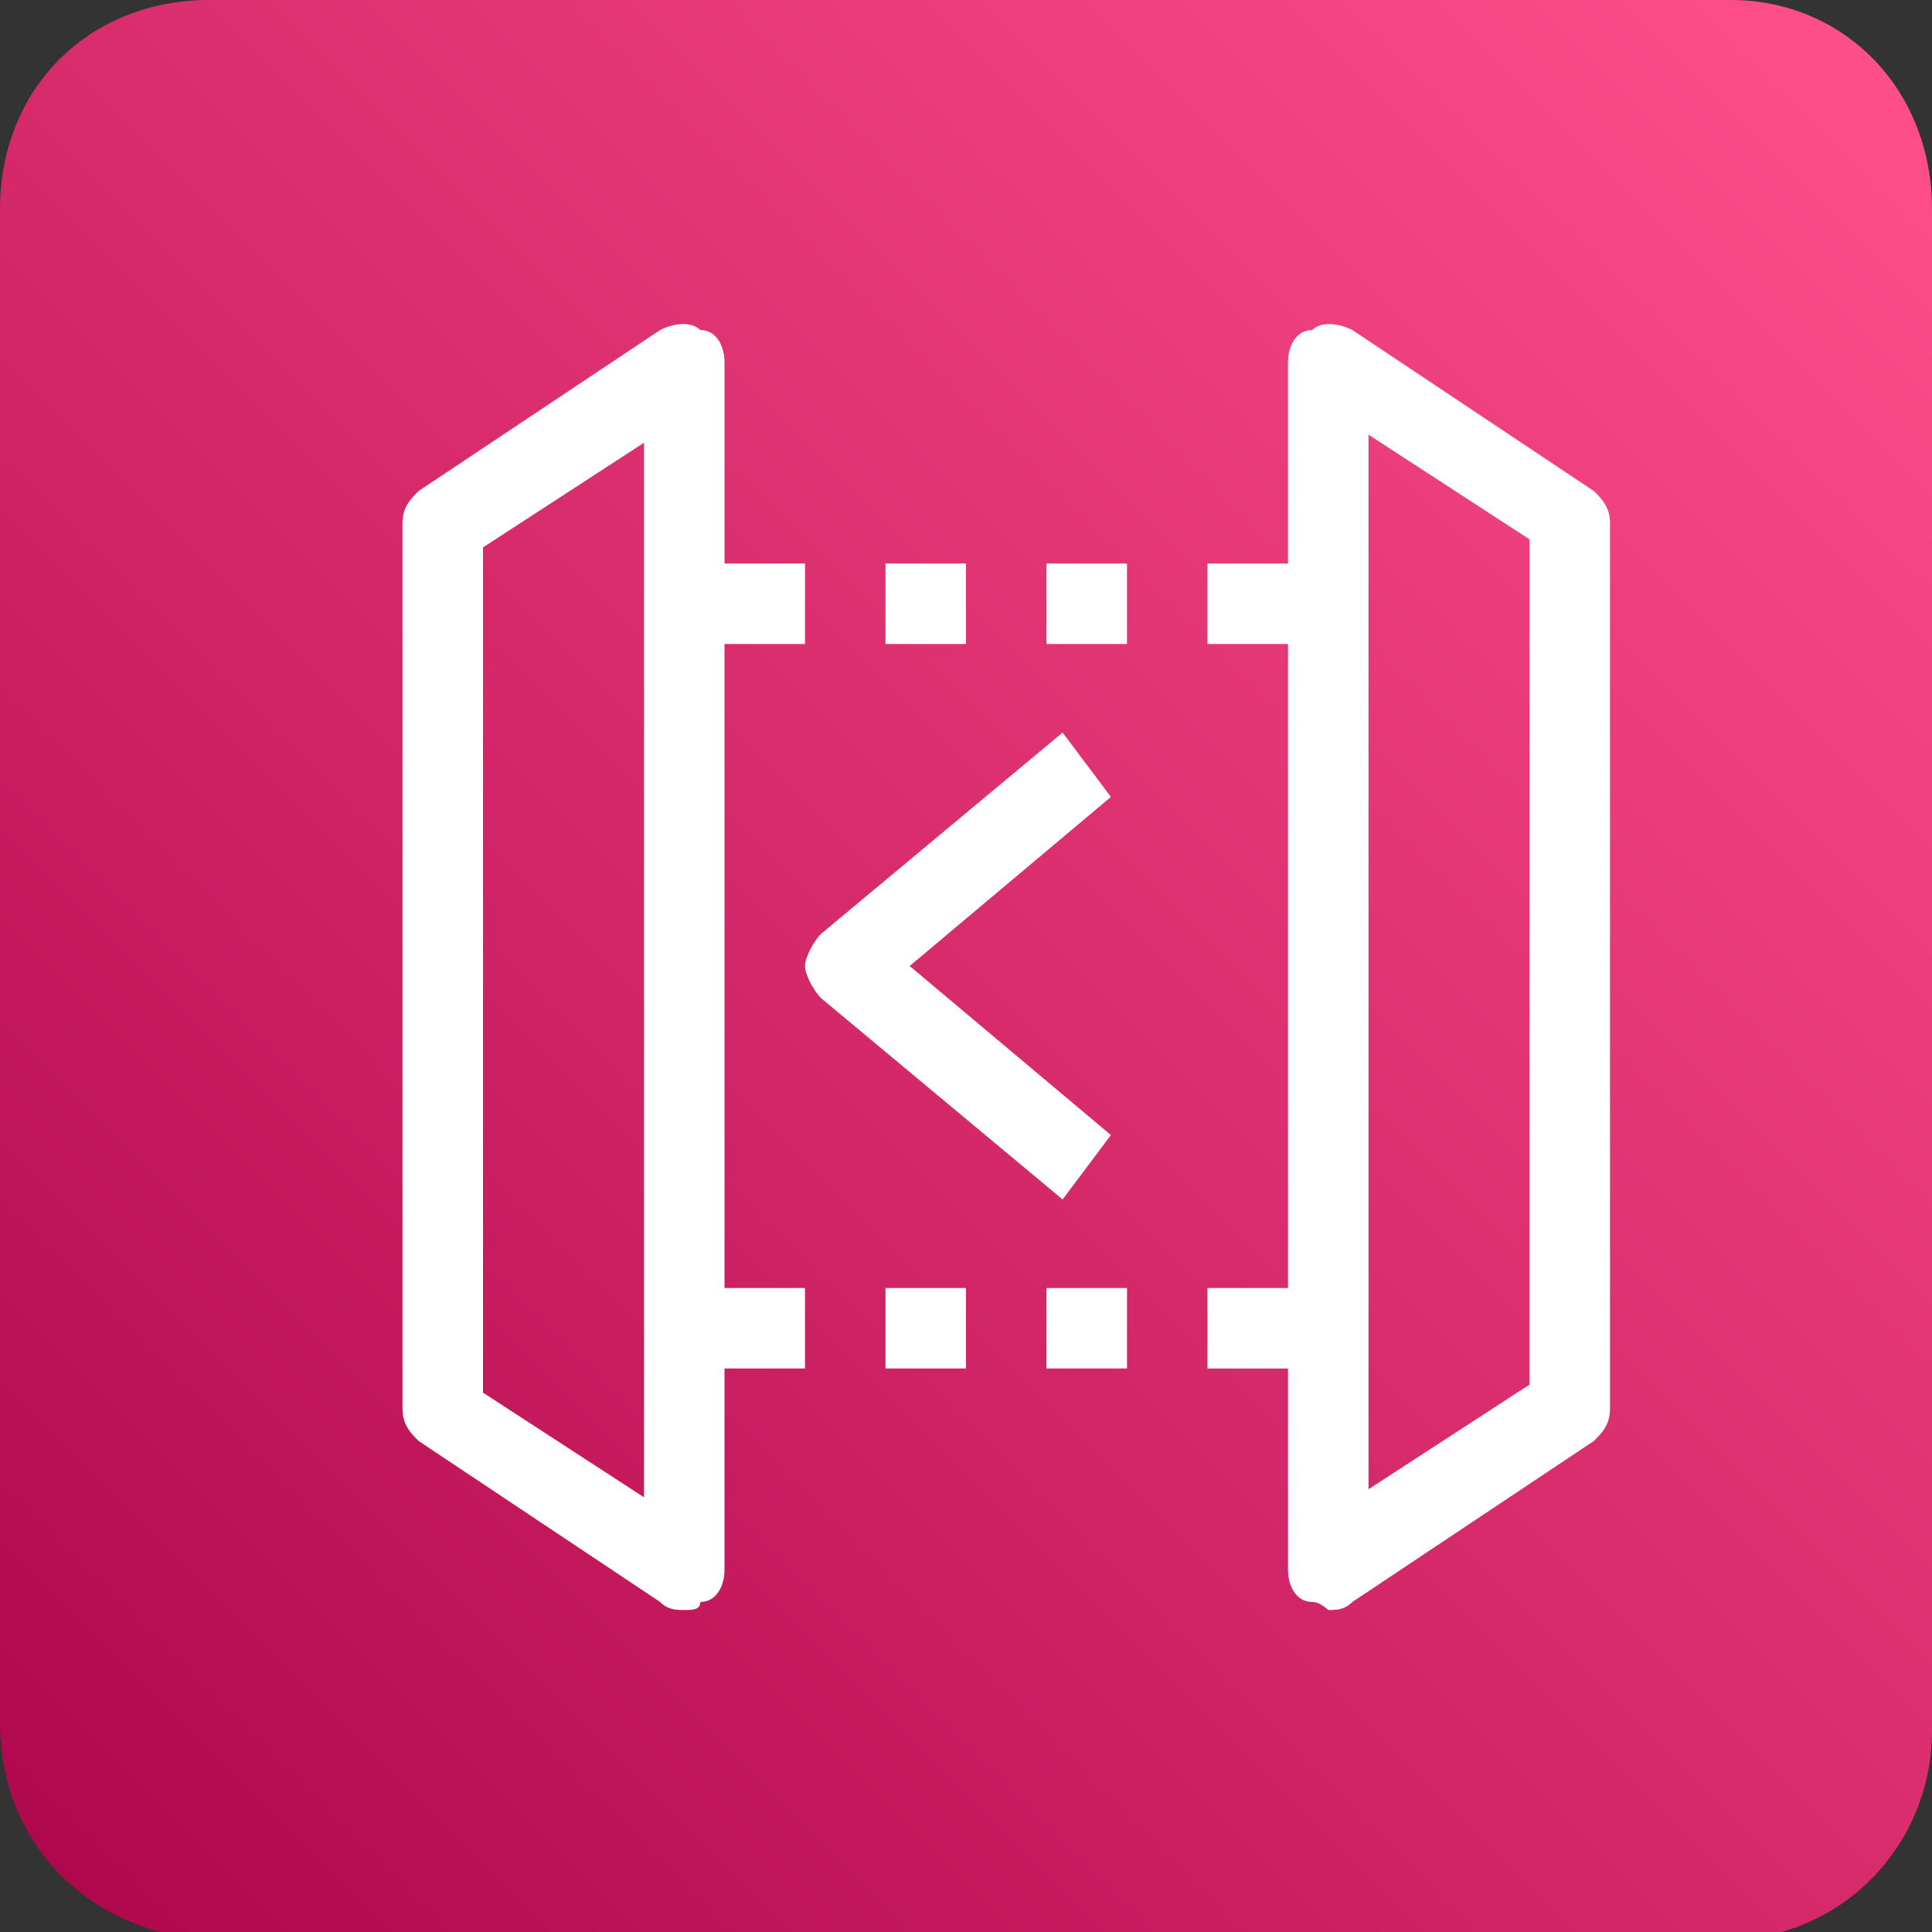 <?xml version="1.0" encoding="utf-8"?>
<!-- Generator: Adobe Illustrator 26.0.2, SVG Export Plug-In . SVG Version: 6.00 Build 0)  -->
<svg version="1.1" id="Layer_1" xmlns="http://www.w3.org/2000/svg" xmlns:xlink="http://www.w3.org/1999/xlink" x="0px" y="0px"
	 viewBox="0 0 24 24" style="enable-background:new 0 0 24 24;" xml:space="preserve">
<rect x="0" y="0" width="24" height="24" fill="#333333" stroke="none"/>
<style type="text/css">
	.st0{fill-rule:evenodd;clip-rule:evenodd;fill:url(#SVGID_1_);}
	.st1{fill-rule:evenodd;clip-rule:evenodd;fill:#FFFFFF;}
</style>
<g id="Icon-Architecture_x2F_16_x2F_Arch_x5F_-Amazon-API-Gateway_x5F_16">
	<g id="Rectangle">
		
			<linearGradient id="SVGID_1_" gradientUnits="userSpaceOnUse" x1="-280.76" y1="392.073" x2="-279.823" y2="393.01" gradientTransform="matrix(24 0 0 -24 6739 9433)">
			<stop  offset="0" style="stop-color:#B0084D"/>
			<stop  offset="1" style="stop-color:#FF4F8B"/>
		</linearGradient>
		<path class="st0" d="M2.6,0h18.9C22.9,0,24,1.1,24,2.6v18.9c0,1.4-1.1,2.6-2.6,2.6H2.6C1.1,24,0,22.9,0,21.4V2.6
			C0,1.1,1.1,0,2.6,0z"/>
	</g>
	<g id="Icon-Service_x2F_16_x2F_Amazon-API-Gateway_x5F_16" transform="translate(4, 4)">
		<path id="Amazon-API-Gateway_Icon_16_Squid" class="st1" d="M2,2.8l2-1.3v13.1l-2-1.3V2.8z M1,2.5v11c0,0.2,0.1,0.3,0.2,0.4l3,2
			C4.3,16,4.4,16,4.5,16c0.1,0,0.2,0,0.2-0.1C4.9,15.9,5,15.7,5,15.5V13h1v-1H5V4h1V3H5V0.5c0-0.2-0.1-0.4-0.3-0.4
			C4.6,0,4.4,0,4.2,0.1l-3,2C1.1,2.2,1,2.3,1,2.5L1,2.5z M15,13.2l-2,1.3V1.4l2,1.3V13.2z M15.8,2.1l-3-2c-0.2-0.1-0.4-0.1-0.5,0
			C12.1,0.1,12,0.3,12,0.5V3h-1v1h1v8h-1v1h1v2.5c0,0.2,0.1,0.4,0.3,0.4c0.1,0,0.2,0.1,0.2,0.1c0.1,0,0.2,0,0.3-0.1l3-2
			c0.1-0.1,0.2-0.2,0.2-0.4v-11C16,2.3,15.9,2.2,15.8,2.1L15.8,2.1z M9,4h1V3H9V4z M7,4h1V3H7V4z M9,13h1v-1H9V13z M7,13h1v-1H7V13z
			 M9.2,10.9l-3-2.5C6.1,8.3,6,8.1,6,8c0-0.1,0.1-0.3,0.2-0.4l3-2.5l0.6,0.8L7.3,8l2.5,2.1L9.2,10.9z"/>
	</g>
</g>
</svg>
